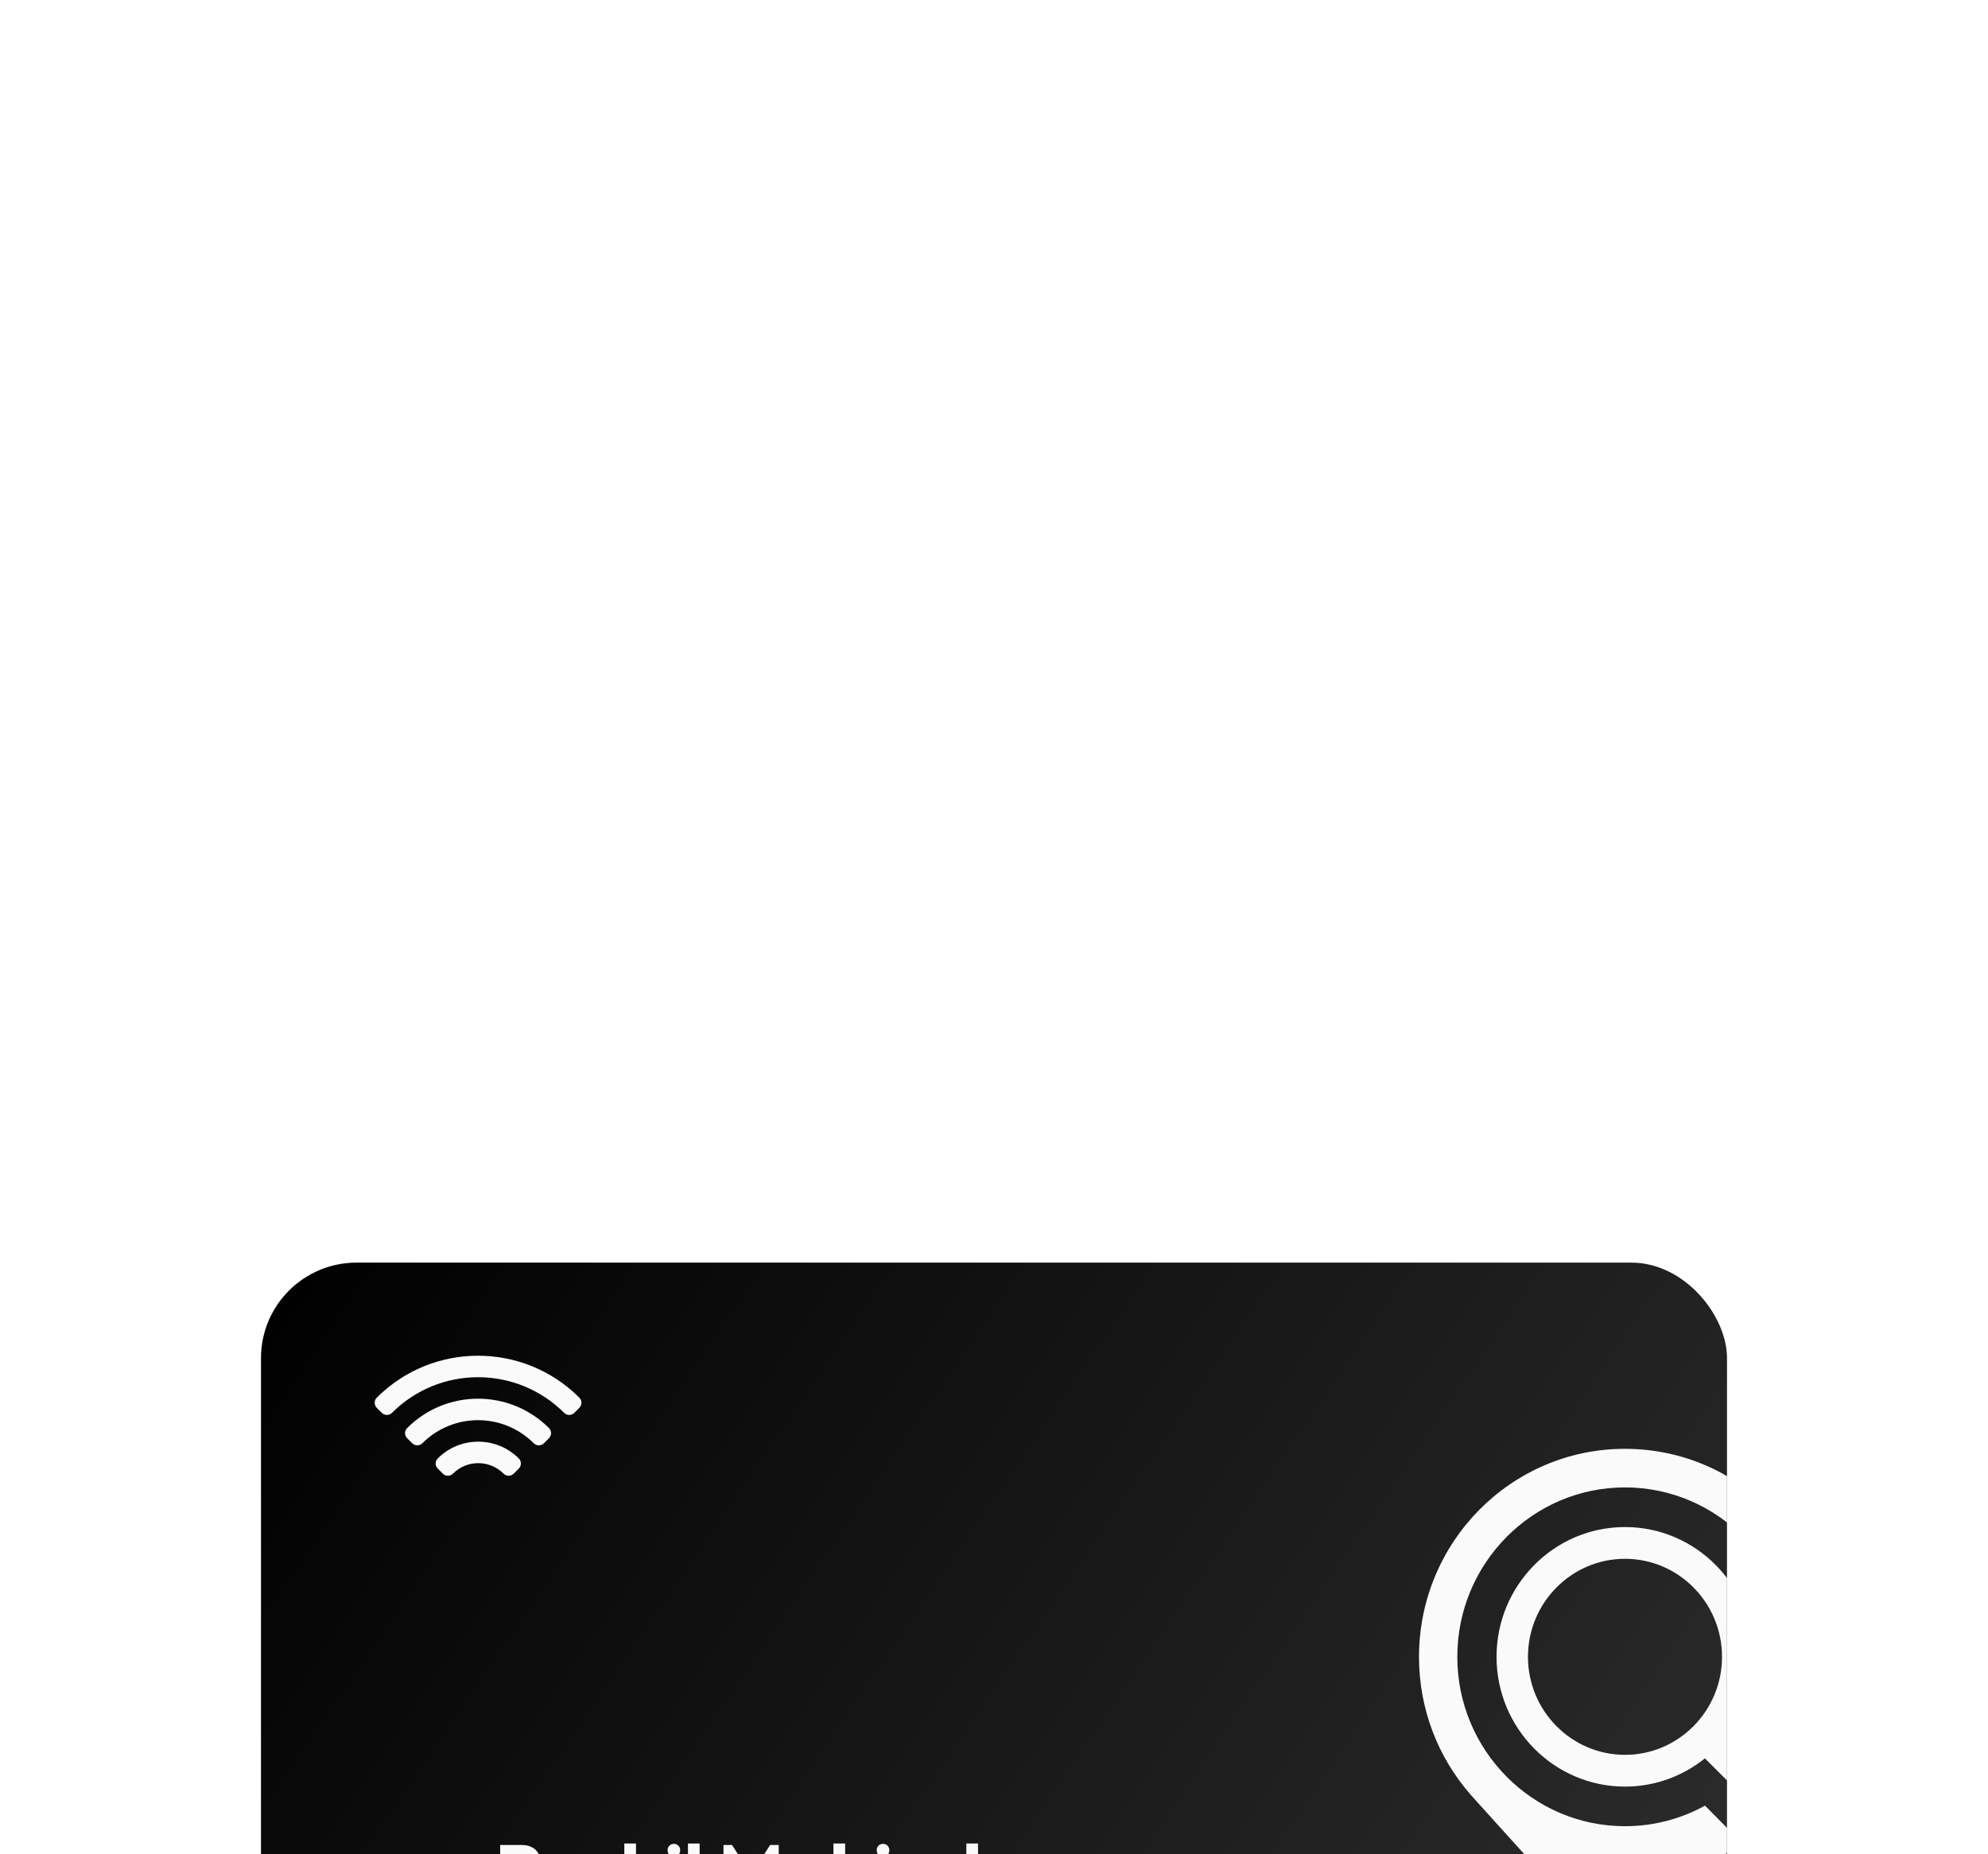 <svg width="358" height="334" viewBox="0 0 358 334" fill="none" xmlns="http://www.w3.org/2000/svg">
<g clip-path="url(#clip0_146_98)" filter="url(#filter0_dddd_146_98)">
<rect x="47" y="9" width="264" height="161.668" rx="17.199" fill="url(#paint0_linear_146_98)"/>
<path d="M292.628 42.538C272.143 42.538 255.534 59.321 255.534 80.022C255.534 89.5 259.019 98.163 264.768 104.759C264.819 104.827 264.875 104.892 264.938 104.956L265.486 105.571L292.627 135.628L313.109 112.943L307.038 106.808C302.753 109.168 297.842 110.512 292.627 110.512C275.976 110.512 262.432 96.826 262.432 80C262.432 63.174 275.976 49.487 292.627 49.487C309.278 49.487 322.822 63.174 322.822 80C322.822 84.888 321.679 89.513 319.648 93.611L324.75 98.766C327.91 93.253 329.717 86.849 329.717 80.02C329.718 59.321 313.114 42.538 292.628 42.538Z" fill="#FAFAFA"/>
<path d="M311.359 93.7C314.129 89.849 315.76 85.116 315.76 80.003C315.76 67.113 305.383 56.627 292.628 56.627C279.873 56.627 269.496 67.113 269.496 80.003C269.496 92.892 279.873 103.378 292.628 103.378C298.062 103.378 303.069 101.472 307.021 98.29L317.175 108.436L321.354 103.799L311.359 93.7ZM275.158 80.003C275.158 70.263 282.995 62.347 292.629 62.347C302.264 62.347 310.101 70.263 310.101 80.003C310.101 89.742 302.264 97.658 292.629 97.658C282.995 97.658 275.158 89.738 275.158 80.003Z" fill="#FAFAFA"/>
<path d="M91.723 119.609V118.013H93.773C94.205 118.013 94.535 117.903 94.764 117.683C95.003 117.463 95.122 117.164 95.122 116.788C95.122 116.44 95.007 116.151 94.778 115.922C94.549 115.692 94.218 115.578 93.787 115.578H91.723V113.899H94.035C94.677 113.899 95.241 114.023 95.727 114.27C96.213 114.509 96.594 114.844 96.869 115.275C97.144 115.706 97.282 116.201 97.282 116.761C97.282 117.33 97.144 117.829 96.869 118.261C96.594 118.682 96.209 119.013 95.713 119.251C95.218 119.49 94.636 119.609 93.966 119.609H91.723ZM90.072 123.613V113.899H92.233V123.613H90.072ZM95.356 123.613L92.329 119.43L94.31 118.893L97.915 123.613H95.356ZM101.679 123.764C101.065 123.764 100.519 123.64 100.042 123.393C99.574 123.136 99.207 122.787 98.941 122.347C98.675 121.898 98.542 121.384 98.542 120.806V116.926H100.647V120.778C100.647 121.008 100.684 121.205 100.758 121.37C100.84 121.535 100.959 121.664 101.115 121.755C101.271 121.847 101.459 121.893 101.679 121.893C101.991 121.893 102.239 121.797 102.422 121.604C102.606 121.402 102.698 121.127 102.698 120.778V116.926H104.803V120.792C104.803 121.379 104.67 121.898 104.404 122.347C104.138 122.787 103.771 123.136 103.303 123.393C102.835 123.64 102.294 123.764 101.679 123.764ZM108.56 123.778C108.165 123.778 107.775 123.727 107.39 123.627C107.014 123.526 106.661 123.383 106.331 123.2C106.01 123.007 105.735 122.787 105.505 122.54L106.702 121.329C106.922 121.567 107.184 121.755 107.487 121.893C107.789 122.021 108.119 122.086 108.477 122.086C108.725 122.086 108.913 122.049 109.041 121.975C109.179 121.902 109.248 121.801 109.248 121.673C109.248 121.508 109.165 121.384 109 121.301C108.844 121.21 108.642 121.132 108.395 121.067C108.147 120.994 107.886 120.916 107.61 120.833C107.335 120.751 107.074 120.636 106.826 120.49C106.578 120.343 106.377 120.141 106.221 119.884C106.065 119.618 105.987 119.283 105.987 118.88C105.987 118.449 106.097 118.077 106.317 117.765C106.537 117.444 106.849 117.192 107.253 117.008C107.656 116.825 108.129 116.733 108.67 116.733C109.239 116.733 109.761 116.834 110.238 117.036C110.724 117.229 111.119 117.518 111.422 117.903L110.225 119.114C110.014 118.866 109.775 118.692 109.509 118.591C109.252 118.49 109 118.439 108.752 118.439C108.514 118.439 108.335 118.476 108.216 118.549C108.097 118.614 108.037 118.71 108.037 118.838C108.037 118.976 108.115 119.086 108.271 119.169C108.427 119.251 108.629 119.325 108.876 119.389C109.124 119.453 109.385 119.531 109.66 119.623C109.936 119.714 110.197 119.838 110.445 119.994C110.692 120.15 110.894 120.361 111.05 120.627C111.206 120.884 111.284 121.223 111.284 121.645C111.284 122.297 111.036 122.815 110.541 123.2C110.055 123.585 109.394 123.778 108.56 123.778ZM116.843 123.613V119.802C116.843 119.453 116.733 119.173 116.513 118.962C116.302 118.742 116.031 118.632 115.701 118.632C115.471 118.632 115.27 118.682 115.095 118.783C114.921 118.875 114.783 119.013 114.683 119.196C114.582 119.37 114.531 119.572 114.531 119.802L113.719 119.403C113.719 118.88 113.83 118.421 114.05 118.027C114.27 117.632 114.577 117.33 114.972 117.119C115.366 116.898 115.82 116.788 116.334 116.788C116.857 116.788 117.315 116.898 117.71 117.119C118.104 117.33 118.407 117.628 118.618 118.013C118.838 118.389 118.948 118.829 118.948 119.334V123.613H116.843ZM112.426 123.613V113.624H114.531V123.613H112.426ZM120.3 123.613V116.926H122.405V123.613H120.3ZM121.359 116.004C121.029 116.004 120.754 115.894 120.534 115.674C120.323 115.445 120.217 115.169 120.217 114.848C120.217 114.518 120.323 114.243 120.534 114.023C120.754 113.803 121.029 113.693 121.359 113.693C121.69 113.693 121.96 113.803 122.171 114.023C122.382 114.243 122.488 114.518 122.488 114.848C122.488 115.169 122.382 115.445 122.171 115.674C121.96 115.894 121.69 116.004 121.359 116.004ZM123.887 123.613V113.624H125.993V123.613H123.887ZM130.288 123.613V113.899H131.829L135.654 119.857H134.869L138.681 113.899H140.235V123.613H138.075V117.545L138.461 117.641L135.97 121.521H134.539L132.063 117.641L132.434 117.545V123.613H130.288ZM144.699 123.75C144.084 123.75 143.534 123.599 143.048 123.296C142.571 122.994 142.19 122.581 141.906 122.058C141.631 121.535 141.493 120.939 141.493 120.269C141.493 119.6 141.631 119.004 141.906 118.481C142.19 117.958 142.571 117.545 143.048 117.242C143.534 116.94 144.084 116.788 144.699 116.788C145.148 116.788 145.552 116.875 145.91 117.05C146.277 117.224 146.575 117.467 146.804 117.779C147.033 118.082 147.162 118.43 147.189 118.825V121.714C147.162 122.108 147.033 122.462 146.804 122.773C146.584 123.076 146.29 123.315 145.923 123.489C145.556 123.663 145.148 123.75 144.699 123.75ZM145.125 121.852C145.575 121.852 145.937 121.705 146.212 121.411C146.487 121.109 146.625 120.728 146.625 120.269C146.625 119.957 146.561 119.682 146.432 119.444C146.313 119.205 146.139 119.022 145.91 118.893C145.689 118.756 145.433 118.687 145.139 118.687C144.846 118.687 144.584 118.756 144.355 118.893C144.135 119.022 143.956 119.205 143.818 119.444C143.69 119.682 143.626 119.957 143.626 120.269C143.626 120.572 143.69 120.843 143.818 121.081C143.947 121.32 144.126 121.508 144.355 121.645C144.584 121.783 144.841 121.852 145.125 121.852ZM146.543 123.613V121.81L146.859 120.187L146.543 118.563V116.926H148.606V123.613H146.543ZM154.505 123.613V119.802C154.505 119.453 154.395 119.173 154.175 118.962C153.964 118.742 153.693 118.632 153.363 118.632C153.134 118.632 152.932 118.682 152.758 118.783C152.584 118.875 152.446 119.013 152.345 119.196C152.244 119.37 152.194 119.572 152.194 119.802L151.382 119.403C151.382 118.88 151.492 118.421 151.712 118.027C151.932 117.632 152.24 117.33 152.634 117.119C153.028 116.898 153.482 116.788 153.996 116.788C154.519 116.788 154.978 116.898 155.372 117.119C155.766 117.33 156.069 117.628 156.28 118.013C156.5 118.389 156.61 118.829 156.61 119.334V123.613H154.505ZM150.089 123.613V113.624H152.194V123.613H150.089ZM157.962 123.613V116.926H160.067V123.613H157.962ZM159.022 116.004C158.692 116.004 158.416 115.894 158.196 115.674C157.985 115.445 157.88 115.169 157.88 114.848C157.88 114.518 157.985 114.243 158.196 114.023C158.416 113.803 158.692 113.693 159.022 113.693C159.352 113.693 159.623 113.803 159.834 114.023C160.045 114.243 160.15 114.518 160.15 114.848C160.15 115.169 160.045 115.445 159.834 115.674C159.623 115.894 159.352 116.004 159.022 116.004ZM165.967 123.613V119.802C165.967 119.453 165.856 119.173 165.636 118.962C165.425 118.742 165.155 118.632 164.825 118.632C164.595 118.632 164.393 118.682 164.219 118.783C164.045 118.875 163.907 119.013 163.806 119.196C163.705 119.37 163.655 119.572 163.655 119.802L162.843 119.403C162.843 118.88 162.958 118.421 163.187 118.027C163.417 117.632 163.733 117.33 164.137 117.119C164.549 116.898 165.013 116.788 165.526 116.788C166.022 116.788 166.457 116.908 166.833 117.146C167.219 117.375 167.521 117.683 167.741 118.068C167.962 118.453 168.072 118.875 168.072 119.334V123.613H165.967ZM161.55 123.613V116.926H163.655V123.613H161.55ZM172.272 123.75C171.639 123.75 171.075 123.599 170.579 123.296C170.093 122.994 169.708 122.581 169.424 122.058C169.149 121.535 169.011 120.939 169.011 120.269C169.011 119.6 169.149 119.004 169.424 118.481C169.708 117.958 170.093 117.545 170.579 117.242C171.075 116.94 171.639 116.788 172.272 116.788C172.73 116.788 173.143 116.875 173.51 117.05C173.886 117.224 174.193 117.467 174.432 117.779C174.68 118.082 174.817 118.43 174.845 118.825V121.645C174.817 122.04 174.684 122.397 174.446 122.718C174.207 123.03 173.9 123.283 173.524 123.475C173.148 123.659 172.73 123.75 172.272 123.75ZM172.643 121.852C172.946 121.852 173.207 121.787 173.428 121.659C173.648 121.521 173.822 121.333 173.95 121.095C174.079 120.856 174.143 120.581 174.143 120.269C174.143 119.957 174.079 119.687 173.95 119.458C173.831 119.219 173.657 119.031 173.428 118.893C173.207 118.756 172.951 118.687 172.657 118.687C172.364 118.687 172.102 118.756 171.873 118.893C171.653 119.031 171.474 119.219 171.336 119.458C171.208 119.696 171.144 119.967 171.144 120.269C171.144 120.572 171.208 120.843 171.336 121.081C171.465 121.32 171.643 121.508 171.873 121.645C172.102 121.783 172.359 121.852 172.643 121.852ZM176.124 123.613H174.06V121.81L174.377 120.187L174.019 118.563V113.624H176.124V123.613ZM177.607 123.613V116.926H179.712V123.613H177.607ZM179.712 119.939L178.831 119.251C179.005 118.472 179.299 117.866 179.712 117.435C180.124 117.004 180.698 116.788 181.431 116.788C181.753 116.788 182.032 116.839 182.271 116.94C182.518 117.031 182.734 117.178 182.917 117.38L181.665 118.962C181.574 118.861 181.459 118.783 181.321 118.728C181.184 118.673 181.028 118.646 180.854 118.646C180.505 118.646 180.225 118.756 180.014 118.976C179.813 119.187 179.712 119.508 179.712 119.939ZM186.083 123.75C185.469 123.75 184.918 123.599 184.432 123.296C183.955 122.994 183.574 122.581 183.29 122.058C183.015 121.535 182.877 120.939 182.877 120.269C182.877 119.6 183.015 119.004 183.29 118.481C183.574 117.958 183.955 117.545 184.432 117.242C184.918 116.94 185.469 116.788 186.083 116.788C186.533 116.788 186.936 116.875 187.294 117.05C187.661 117.224 187.959 117.467 188.188 117.779C188.418 118.082 188.546 118.43 188.574 118.825V121.714C188.546 122.108 188.418 122.462 188.188 122.773C187.968 123.076 187.675 123.315 187.308 123.489C186.941 123.663 186.533 123.75 186.083 123.75ZM186.51 121.852C186.959 121.852 187.322 121.705 187.597 121.411C187.872 121.109 188.009 120.728 188.009 120.269C188.009 119.957 187.945 119.682 187.817 119.444C187.698 119.205 187.523 119.022 187.294 118.893C187.074 118.756 186.817 118.687 186.523 118.687C186.23 118.687 185.969 118.756 185.739 118.893C185.519 119.022 185.34 119.205 185.203 119.444C185.074 119.682 185.01 119.957 185.01 120.269C185.01 120.572 185.074 120.843 185.203 121.081C185.331 121.32 185.51 121.508 185.739 121.645C185.969 121.783 186.225 121.852 186.51 121.852ZM187.927 123.613V121.81L188.243 120.187L187.927 118.563V116.926H189.991V123.613H187.927ZM92.989 140.764C92.191 140.764 91.503 140.636 90.925 140.379C90.357 140.113 89.834 139.714 89.357 139.182L90.76 137.792C91.072 138.15 91.416 138.43 91.792 138.632C92.177 138.824 92.622 138.92 93.127 138.92C93.585 138.92 93.939 138.838 94.186 138.673C94.443 138.508 94.572 138.278 94.572 137.985C94.572 137.719 94.489 137.503 94.324 137.338C94.159 137.173 93.939 137.031 93.663 136.912C93.397 136.792 93.099 136.678 92.769 136.568C92.448 136.458 92.127 136.334 91.806 136.196C91.485 136.049 91.187 135.871 90.912 135.66C90.646 135.439 90.43 135.169 90.265 134.848C90.1 134.518 90.017 134.105 90.017 133.609C90.017 133.013 90.159 132.5 90.444 132.068C90.737 131.637 91.141 131.312 91.655 131.092C92.168 130.862 92.76 130.748 93.43 130.748C94.108 130.748 94.727 130.867 95.287 131.105C95.856 131.344 96.323 131.669 96.69 132.082L95.287 133.472C94.993 133.169 94.695 132.944 94.393 132.798C94.099 132.651 93.764 132.578 93.388 132.578C93.012 132.578 92.714 132.651 92.494 132.798C92.274 132.935 92.164 133.137 92.164 133.403C92.164 133.651 92.246 133.853 92.411 134.008C92.576 134.155 92.792 134.284 93.058 134.394C93.333 134.504 93.631 134.614 93.952 134.724C94.283 134.834 94.608 134.962 94.929 135.109C95.25 135.256 95.544 135.444 95.81 135.673C96.085 135.893 96.305 136.178 96.47 136.526C96.635 136.866 96.718 137.288 96.718 137.792C96.718 138.719 96.388 139.448 95.727 139.98C95.067 140.503 94.154 140.764 92.989 140.764ZM101.163 140.764C100.438 140.764 99.792 140.617 99.223 140.324C98.664 140.021 98.223 139.604 97.902 139.072C97.581 138.54 97.421 137.939 97.421 137.269C97.421 136.6 97.577 136.004 97.888 135.481C98.21 134.949 98.641 134.531 99.182 134.229C99.723 133.926 100.333 133.775 101.012 133.775C101.672 133.775 102.255 133.917 102.759 134.201C103.264 134.485 103.658 134.88 103.942 135.384C104.236 135.889 104.383 136.467 104.383 137.118C104.383 137.237 104.374 137.366 104.355 137.503C104.346 137.632 104.323 137.783 104.286 137.957L98.521 137.971V136.526L103.392 136.513L102.484 137.118C102.475 136.733 102.415 136.416 102.305 136.169C102.195 135.912 102.03 135.719 101.81 135.591C101.599 135.453 101.337 135.384 101.026 135.384C100.695 135.384 100.406 135.462 100.159 135.618C99.92 135.765 99.732 135.976 99.595 136.251C99.466 136.526 99.402 136.861 99.402 137.256C99.402 137.65 99.471 137.989 99.608 138.274C99.755 138.549 99.957 138.765 100.214 138.92C100.48 139.067 100.792 139.141 101.149 139.141C101.48 139.141 101.778 139.086 102.044 138.975C102.31 138.856 102.544 138.682 102.745 138.453L103.901 139.608C103.571 139.994 103.172 140.283 102.704 140.475C102.236 140.668 101.723 140.764 101.163 140.764ZM109.815 140.613V136.802C109.815 136.453 109.705 136.173 109.485 135.962C109.274 135.742 109.004 135.632 108.673 135.632C108.444 135.632 108.242 135.682 108.068 135.783C107.894 135.875 107.756 136.013 107.655 136.196C107.554 136.37 107.504 136.572 107.504 136.802L106.692 136.403C106.692 135.88 106.802 135.421 107.022 135.027C107.243 134.632 107.55 134.33 107.944 134.119C108.339 133.898 108.793 133.788 109.306 133.788C109.829 133.788 110.288 133.898 110.682 134.119C111.077 134.33 111.379 134.628 111.59 135.013C111.811 135.389 111.921 135.829 111.921 136.334V140.613H109.815ZM105.399 140.613V130.624H107.504V140.613H105.399ZM116.107 143.612C115.373 143.612 114.726 143.484 114.167 143.227C113.617 142.979 113.181 142.626 112.86 142.168L114.153 140.874C114.392 141.159 114.658 141.374 114.951 141.521C115.254 141.668 115.616 141.741 116.038 141.741C116.561 141.741 116.969 141.613 117.263 141.356C117.565 141.099 117.717 140.737 117.717 140.269V138.563L118.074 137.104L117.758 135.646V133.926H119.822V140.214C119.822 140.902 119.661 141.498 119.34 142.002C119.019 142.507 118.579 142.901 118.019 143.186C117.46 143.47 116.822 143.612 116.107 143.612ZM116.011 140.406C115.396 140.406 114.85 140.26 114.373 139.966C113.896 139.673 113.52 139.274 113.245 138.769C112.97 138.265 112.832 137.705 112.832 137.09C112.832 136.467 112.97 135.907 113.245 135.412C113.52 134.907 113.896 134.513 114.373 134.229C114.85 133.935 115.396 133.788 116.011 133.788C116.469 133.788 116.877 133.875 117.235 134.05C117.602 134.215 117.896 134.453 118.116 134.765C118.345 135.068 118.474 135.421 118.501 135.825V138.37C118.474 138.765 118.345 139.118 118.116 139.43C117.896 139.732 117.602 139.971 117.235 140.145C116.868 140.319 116.46 140.406 116.011 140.406ZM116.41 138.535C116.703 138.535 116.955 138.471 117.166 138.343C117.387 138.214 117.552 138.044 117.662 137.833C117.781 137.613 117.841 137.366 117.841 137.09C117.841 136.815 117.781 136.568 117.662 136.348C117.552 136.127 117.387 135.953 117.166 135.825C116.955 135.696 116.703 135.632 116.41 135.632C116.125 135.632 115.873 135.696 115.653 135.825C115.433 135.953 115.263 136.127 115.144 136.348C115.025 136.568 114.965 136.815 114.965 137.09C114.965 137.347 115.025 137.59 115.144 137.82C115.263 138.04 115.428 138.214 115.639 138.343C115.859 138.471 116.116 138.535 116.41 138.535ZM124.101 140.75C123.486 140.75 122.936 140.599 122.45 140.296C121.973 139.994 121.592 139.581 121.308 139.058C121.032 138.535 120.895 137.939 120.895 137.269C120.895 136.6 121.032 136.004 121.308 135.481C121.592 134.958 121.973 134.545 122.45 134.242C122.936 133.94 123.486 133.788 124.101 133.788C124.55 133.788 124.954 133.875 125.311 134.05C125.678 134.224 125.977 134.467 126.206 134.779C126.435 135.082 126.564 135.43 126.591 135.825V138.714C126.564 139.108 126.435 139.462 126.206 139.773C125.986 140.076 125.692 140.315 125.325 140.489C124.958 140.663 124.55 140.75 124.101 140.75ZM124.527 138.852C124.977 138.852 125.339 138.705 125.614 138.411C125.889 138.109 126.027 137.728 126.027 137.269C126.027 136.957 125.963 136.682 125.834 136.444C125.715 136.205 125.541 136.022 125.311 135.893C125.091 135.756 124.835 135.687 124.541 135.687C124.247 135.687 123.986 135.756 123.757 135.893C123.537 136.022 123.358 136.205 123.22 136.444C123.092 136.682 123.028 136.957 123.028 137.269C123.028 137.572 123.092 137.843 123.22 138.081C123.349 138.32 123.527 138.508 123.757 138.645C123.986 138.783 124.243 138.852 124.527 138.852ZM125.944 140.613V138.81L126.261 137.187L125.944 135.563V133.926H128.008V140.613H125.944ZM129.49 140.613V130.624H131.596V140.613H129.49Z" fill="#FAFAFA"/>
<path fill-rule="evenodd" clip-rule="evenodd" d="M67.847 33.325C77.922 23.25 94.257 23.25 104.331 33.325C104.835 33.829 104.835 34.645 104.332 35.149L103.419 36.062C103.178 36.303 102.849 36.439 102.507 36.439C102.165 36.439 101.837 36.303 101.595 36.062C93.032 27.498 79.147 27.498 70.584 36.062C70.342 36.303 70.014 36.439 69.672 36.439C69.33 36.439 69.001 36.303 68.76 36.062L67.847 35.149C67.344 34.645 67.344 33.829 67.847 33.325ZM73.32 38.798C80.373 31.745 91.806 31.745 98.859 38.798C99.363 39.301 99.363 40.118 98.859 40.622L97.947 41.534C97.705 41.776 97.377 41.912 97.035 41.912C96.693 41.912 96.365 41.776 96.123 41.534C90.582 35.993 81.598 35.993 76.056 41.534C75.553 42.038 74.736 42.038 74.232 41.534L73.32 40.622C73.078 40.38 72.942 40.052 72.942 39.71C72.942 39.368 73.078 39.04 73.32 38.798ZM78.831 44.27C82.861 40.24 89.394 40.24 93.424 44.27C93.928 44.774 93.928 45.591 93.424 46.094L92.512 47.007C92.27 47.248 91.942 47.384 91.6 47.384C91.258 47.384 90.93 47.248 90.688 47.007C88.169 44.488 84.086 44.488 81.567 47.007C81.063 47.51 80.246 47.51 79.743 47.007L78.831 46.094C78.327 45.591 78.327 44.774 78.831 44.27Z" fill="#FAFAFA"/>
</g>
<defs>
<filter id="filter0_dddd_146_98" x="0.564" y="0.401" width="356.873" height="333.414" filterUnits="userSpaceOnUse" color-interpolation-filters="sRGB">
<feFlood flood-opacity="0" result="BackgroundImageFix"/>
<feColorMatrix in="SourceAlpha" type="matrix" values="0 0 0 0 0 0 0 0 0 0 0 0 0 0 0 0 0 0 127 0" result="hardAlpha"/>
<feOffset dy="7.453"/>
<feGaussianBlur stdDeviation="8.026"/>
<feColorMatrix type="matrix" values="0 0 0 0 0 0 0 0 0 0 0 0 0 0 0 0 0 0 0.1 0"/>
<feBlend mode="normal" in2="BackgroundImageFix" result="effect1_dropShadow_146_98"/>
<feColorMatrix in="SourceAlpha" type="matrix" values="0 0 0 0 0 0 0 0 0 0 0 0 0 0 0 0 0 0 127 0" result="hardAlpha"/>
<feOffset dy="29.238"/>
<feGaussianBlur stdDeviation="14.619"/>
<feColorMatrix type="matrix" values="0 0 0 0 0 0 0 0 0 0 0 0 0 0 0 0 0 0 0.09 0"/>
<feBlend mode="normal" in2="effect1_dropShadow_146_98" result="effect2_dropShadow_146_98"/>
<feColorMatrix in="SourceAlpha" type="matrix" values="0 0 0 0 0 0 0 0 0 0 0 0 0 0 0 0 0 0 127 0" result="hardAlpha"/>
<feOffset dy="65.355"/>
<feGaussianBlur stdDeviation="19.492"/>
<feColorMatrix type="matrix" values="0 0 0 0 0 0 0 0 0 0 0 0 0 0 0 0 0 0 0.05 0"/>
<feBlend mode="normal" in2="effect2_dropShadow_146_98" result="effect3_dropShadow_146_98"/>
<feColorMatrix in="SourceAlpha" type="matrix" values="0 0 0 0 0 0 0 0 0 0 0 0 0 0 0 0 0 0 127 0" result="hardAlpha"/>
<feOffset dy="116.378"/>
<feGaussianBlur stdDeviation="23.218"/>
<feColorMatrix type="matrix" values="0 0 0 0 0 0 0 0 0 0 0 0 0 0 0 0 0 0 0.01 0"/>
<feBlend mode="normal" in2="effect3_dropShadow_146_98" result="effect4_dropShadow_146_98"/>
<feBlend mode="normal" in="SourceGraphic" in2="effect4_dropShadow_146_98" result="shape"/>
</filter>
<linearGradient id="paint0_linear_146_98" x1="47" y1="10.417" x2="302.401" y2="184.687" gradientUnits="userSpaceOnUse">
<stop/>
<stop offset="1" stop-color="#303030"/>
</linearGradient>
<clipPath id="clip0_146_98">
<rect width="264" height="162" fill="white" transform="translate(47 9)"/>
</clipPath>
</defs>
</svg>
